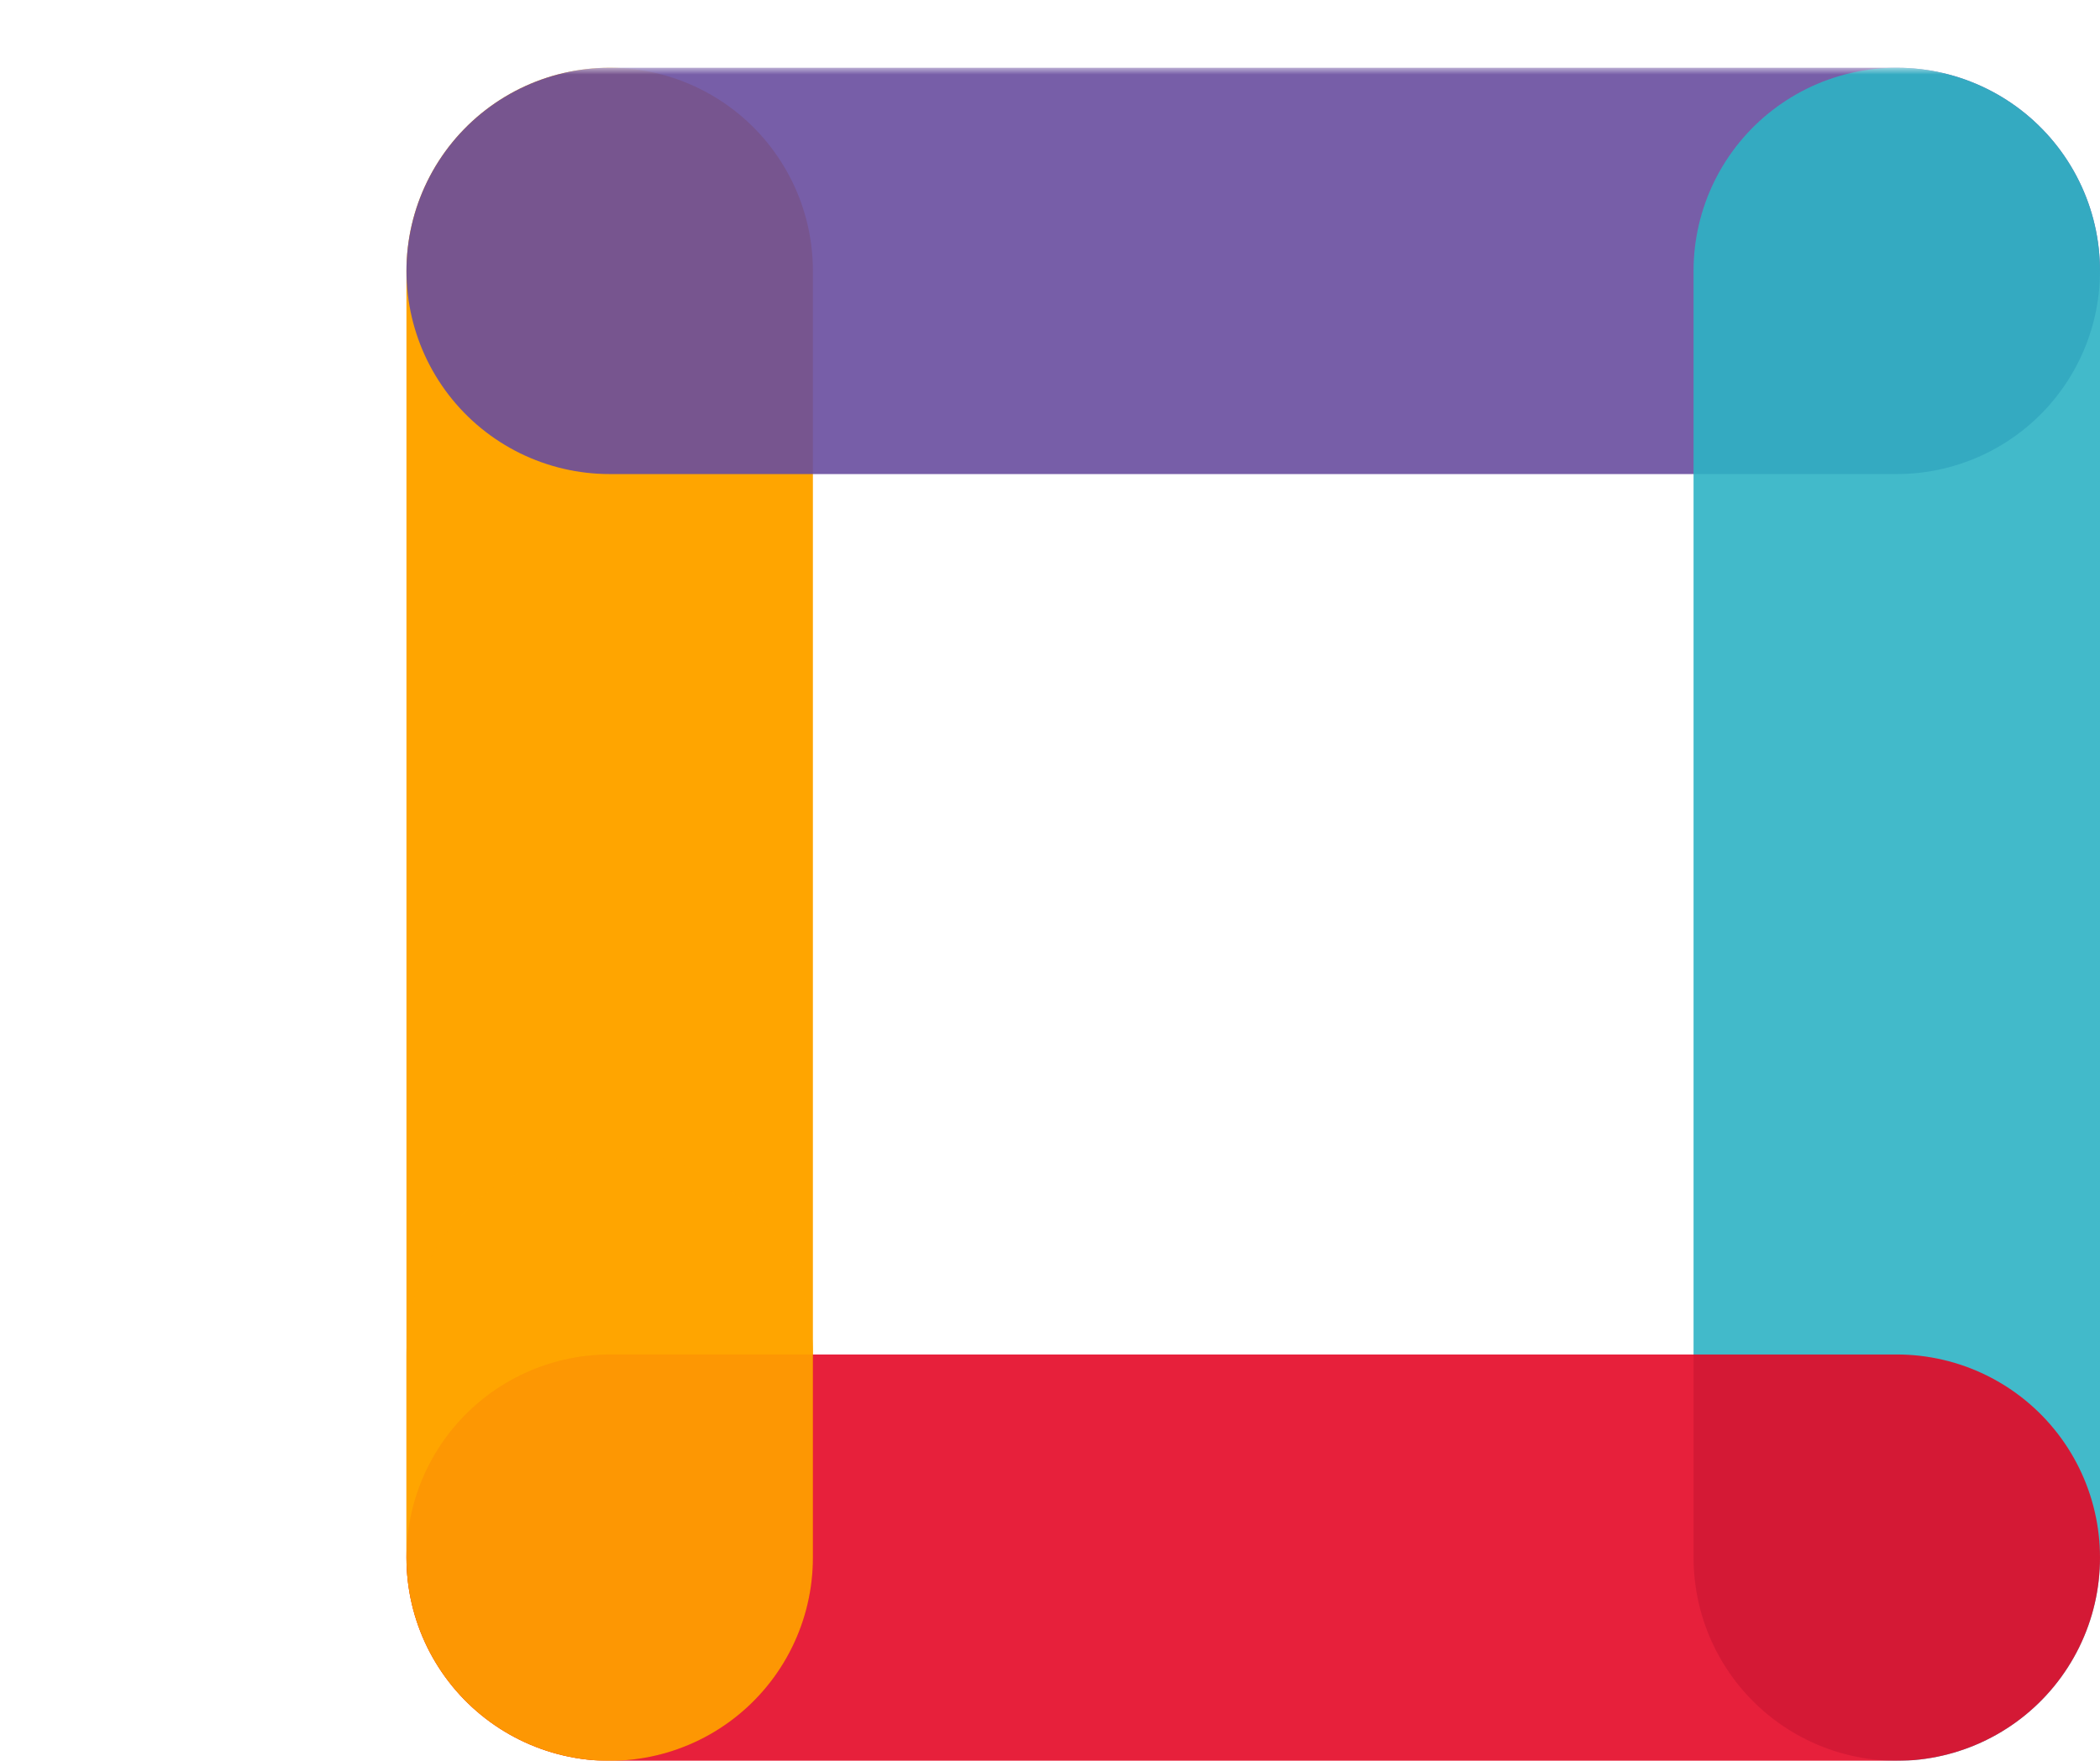 <?xml version="1.0" encoding="utf-8"?>
<!DOCTYPE svg PUBLIC "-//W3C//DTD SVG 1.1//EN" "http://www.w3.org/Graphics/SVG/1.1/DTD/svg11.dtd">
<svg version="1.1" xmlns="http://www.w3.org/2000/svg" xmlns:xlink="http://www.w3.org/1999/xlink" width="155" height="130" viewBox="0 0 155 130">
<defs>
    <mask id="outer"   maskUnits="userSpaceOnUse">
    	<rect x="15" y="5" width="155" height="130"  fill="white"/>
		<circle cx="45" cy="20" r="5"/>
		<circle cx="140" cy="20" r="5"/>
		<circle cx="45" cy="115" r="5"/>
		<circle cx="140" cy="115" r="5"/>
    </mask>
</defs>

<g mask="url(#outer)">
	<line x1="45" y1="20" x2="45" y2="115" stroke="orange" stroke-linecap="round" stroke-width="30" class="left"/>
	
	<line x1="45" y1="20" x2="140" y2="20" stroke="#694d9f"  stroke-linecap="round" stroke-width="30" class="top" stroke-opacity=".9" />
	
	<line x1="140" y1="20" x2="140" y2="115" stroke="#2eb3c4" stroke-linecap="round" stroke-width="30" class="right" stroke-opacity=".9"/>
	
	<line x1="45" y1="115" x2="140" y2="115" stroke="#e50826" stroke-linecap="round" stroke-width="30" class="bottom" stroke-opacity=".9"/>
	
	<line x1="45" y1="100" x2="45" y2="115" stroke="orange" stroke-linecap="round" stroke-width="30" class="left-2" stroke-opacity=".9"/>
</g>


</svg>
